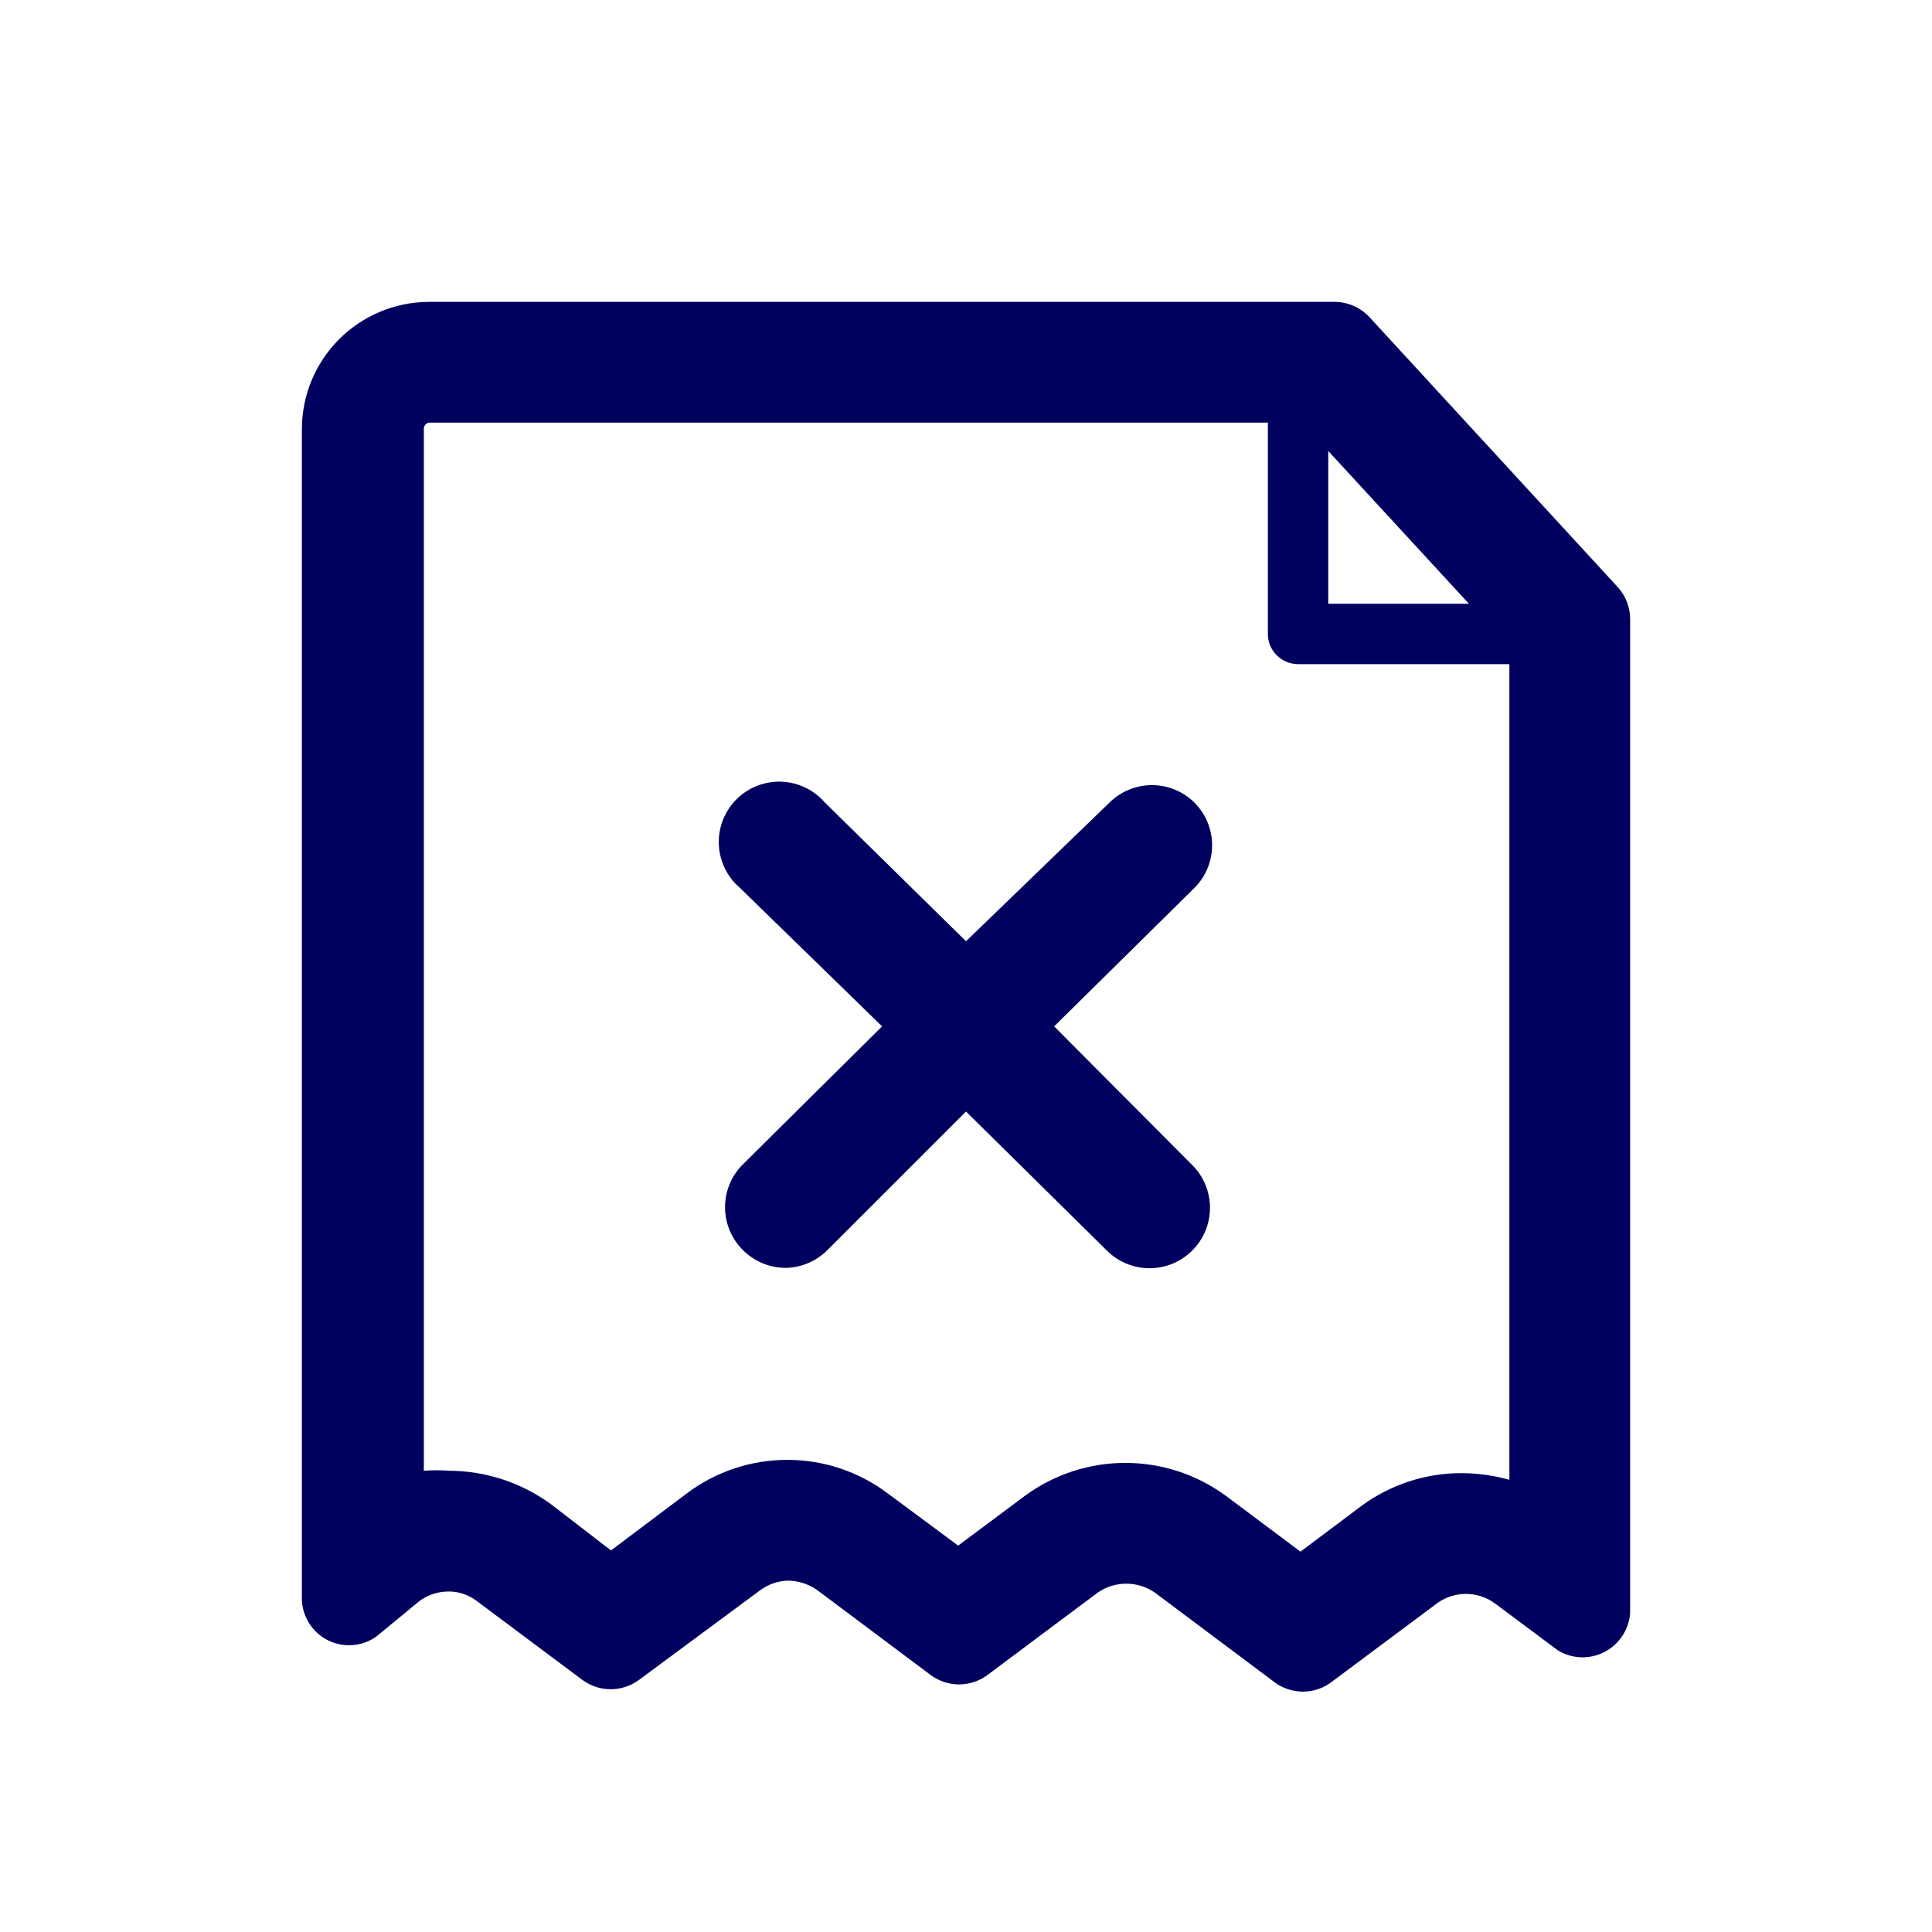 <svg width="32" height="32" viewBox="0 0 32 32" fill="none" xmlns="http://www.w3.org/2000/svg">
<path fill-rule="evenodd" clip-rule="evenodd" d="M27 10.25C26.999 10.058 26.928 9.873 26.8 9.73L22.68 5.25C22.53 5.09 22.32 4.999 22.1 5H7.1C6.54 5.003 6.005 5.227 5.611 5.625C5.217 6.023 4.997 6.56 5 7.12V26.47C5 26.679 5.083 26.878 5.232 27.025C5.38 27.172 5.581 27.253 5.79 27.25C5.974 27.249 6.152 27.182 6.29 27.06L6.92 26.54C7.064 26.423 7.244 26.36 7.43 26.36C7.6 26.359 7.766 26.416 7.9 26.52L9.64 27.82C9.921 28.032 10.309 28.032 10.59 27.82L12.59 26.34C12.726 26.239 12.89 26.183 13.06 26.18C13.232 26.184 13.4 26.24 13.54 26.34L15.41 27.74C15.691 27.952 16.079 27.952 16.36 27.74L18.18 26.38C18.465 26.181 18.845 26.181 19.13 26.38L21.08 27.84C21.371 28.078 21.789 28.078 22.08 27.84L23.81 26.55C24.091 26.35 24.469 26.35 24.75 26.55L25.81 27.34C26.045 27.479 26.335 27.487 26.577 27.361C26.819 27.235 26.979 26.992 27 26.72V10.25ZM22 7.47L24.33 10H22V7.47ZM24.21 24.4C24.477 24.401 24.743 24.438 25 24.51V11H21.5C21.224 11 21 10.776 21 10.5V7H7.1C7.047 7.014 7.013 7.066 7.02 7.12V24.36C7.163 24.35 7.307 24.35 7.45 24.36C8.05 24.365 8.634 24.557 9.12 24.91L10.12 25.68L11.37 24.74C12.358 23.993 13.722 23.993 14.71 24.74L15.87 25.6L16.97 24.78C17.962 24.047 19.317 24.047 20.31 24.78L21.54 25.7L22.54 24.95C23.023 24.591 23.609 24.398 24.21 24.4ZM19.78 14.71C20.171 14.323 20.175 13.693 19.79 13.3C19.602 13.111 19.347 13.004 19.08 13.004C18.813 13.004 18.558 13.111 18.37 13.3L16 15.59L13.66 13.29C13.414 13.007 13.029 12.885 12.664 12.976C12.3 13.066 12.017 13.353 11.931 13.719C11.846 14.085 11.973 14.468 12.26 14.71L14.61 17L12.3 19.29C11.912 19.68 11.912 20.31 12.3 20.7C12.485 20.888 12.736 20.996 13 21C13.262 20.999 13.514 20.895 13.7 20.71L16 18.41L18.33 20.71C18.518 20.899 18.773 21.006 19.04 21.006C19.307 21.006 19.562 20.899 19.75 20.71C20.138 20.32 20.138 19.69 19.75 19.3L17.46 17L19.78 14.71Z" fill="#00005E"/>
</svg>
